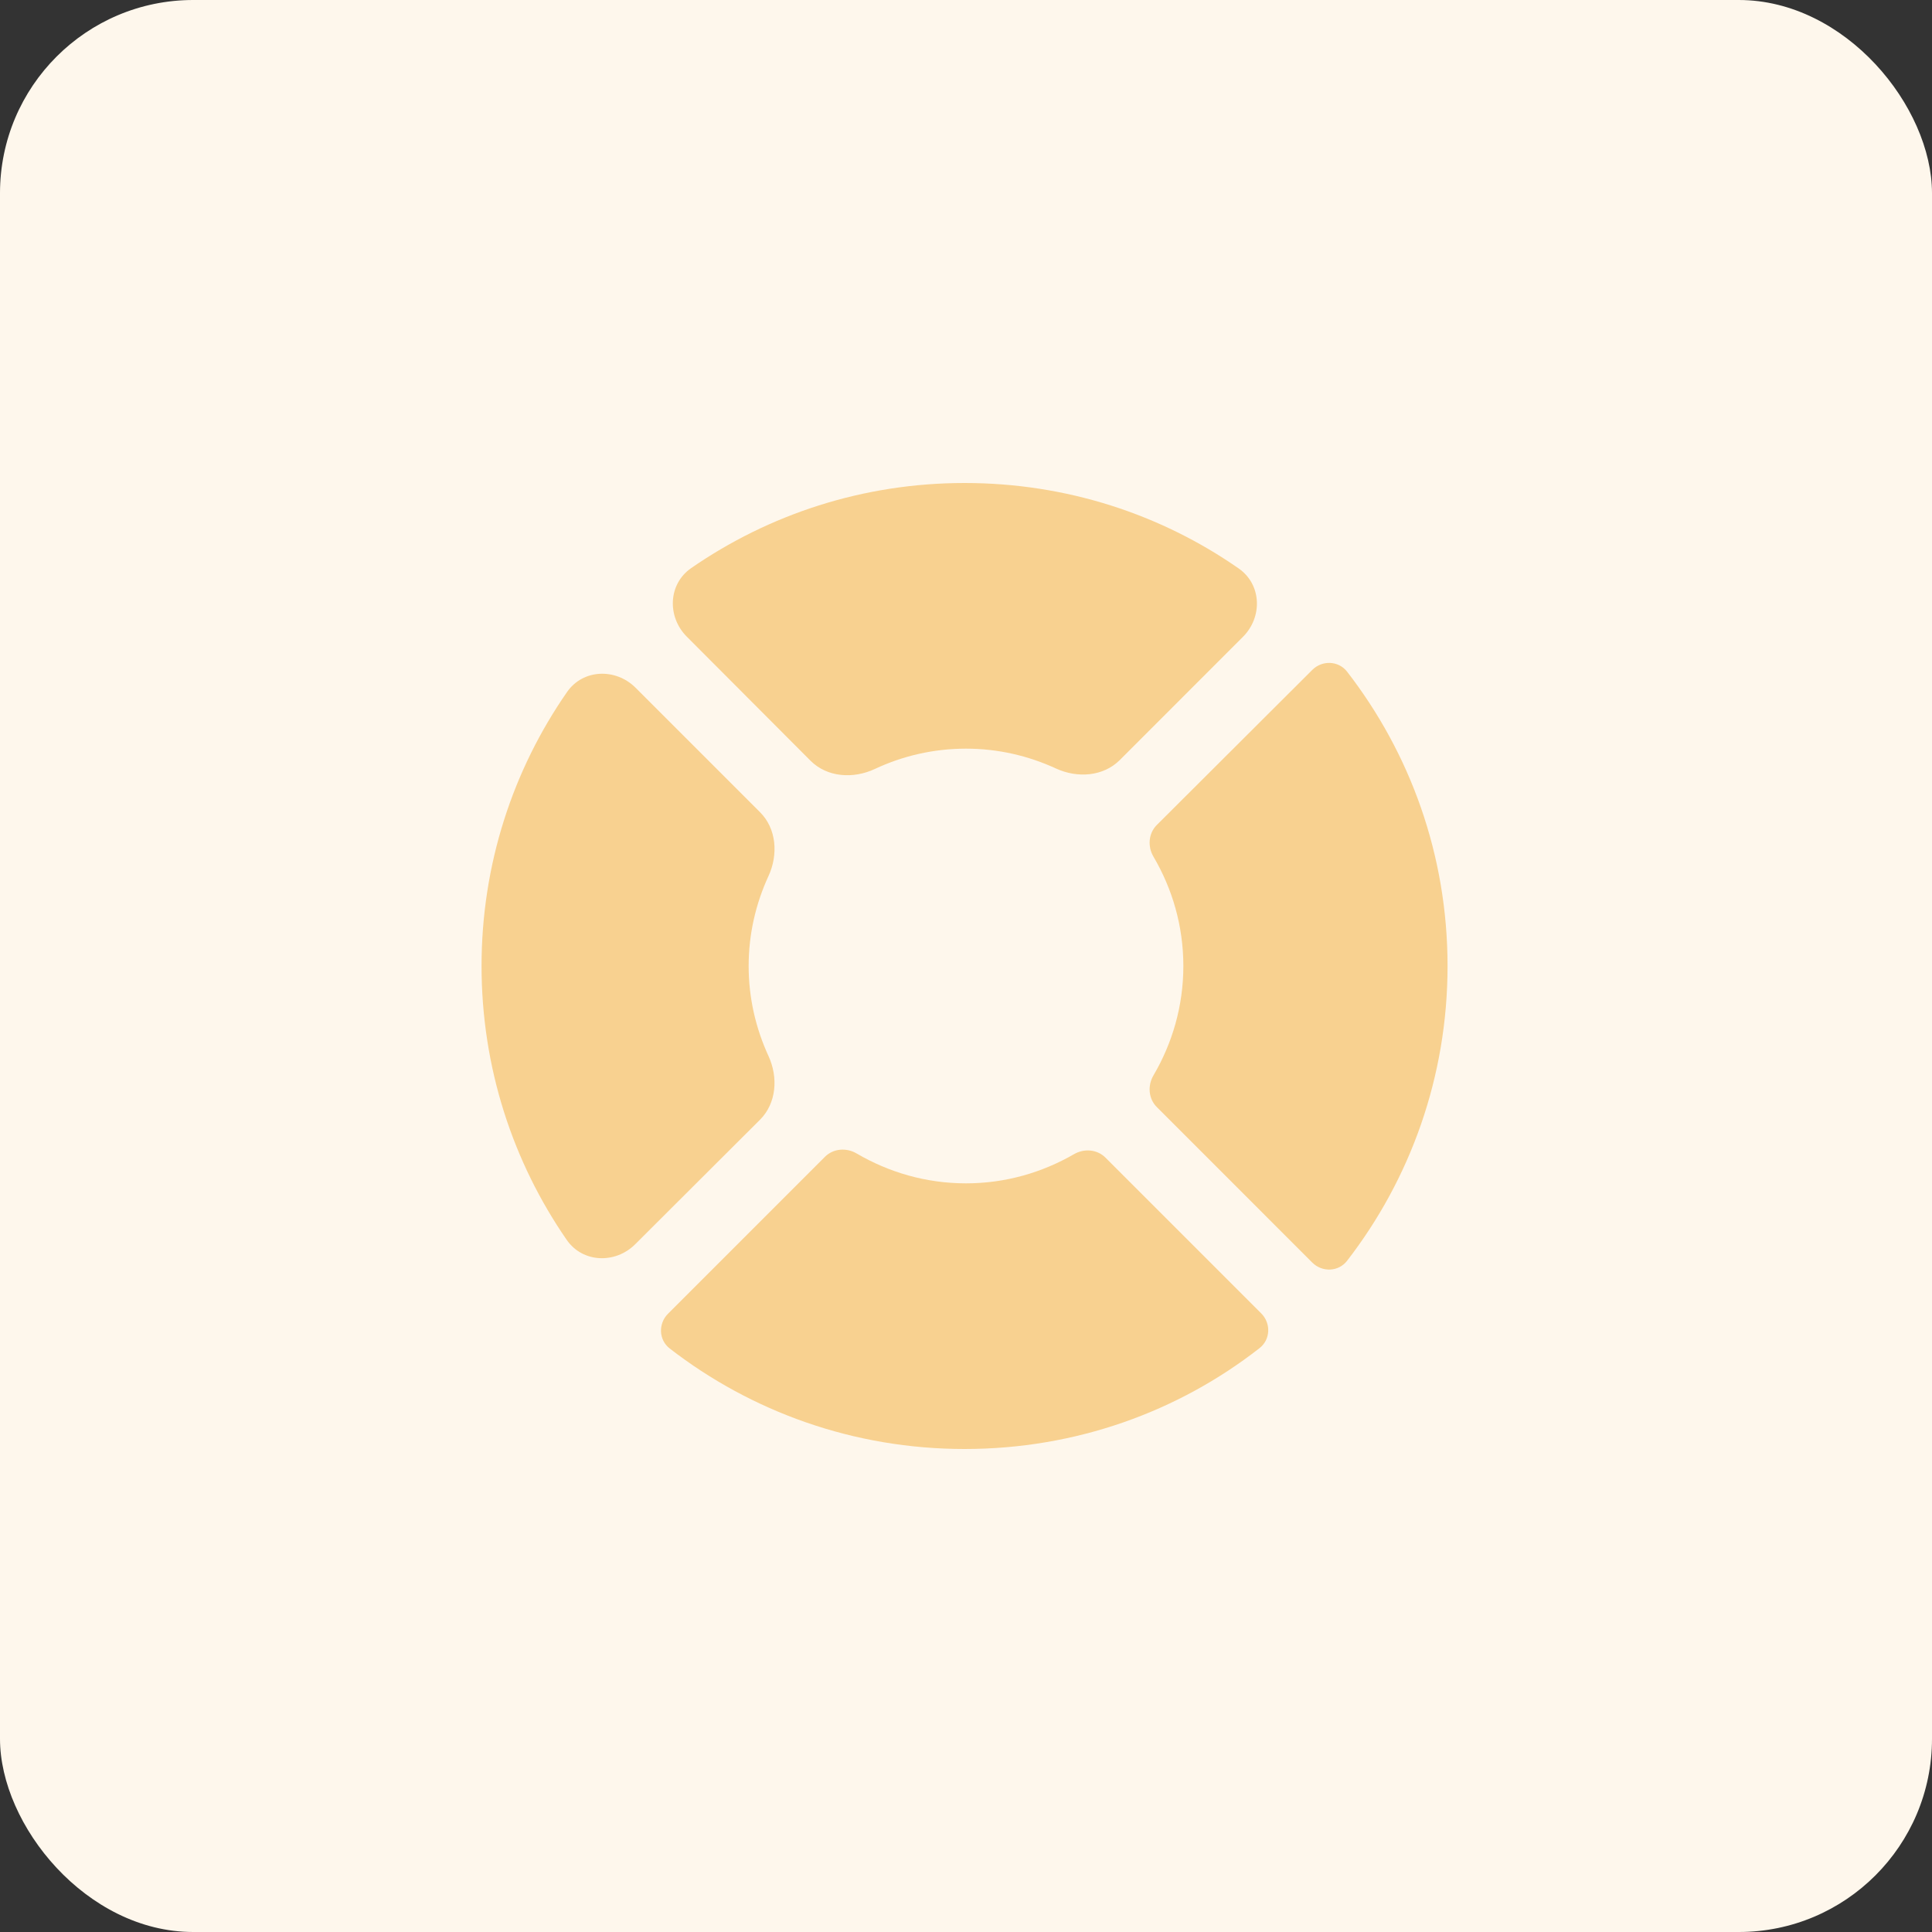 <svg width="40" height="40" viewBox="0 0 40 40" fill="none" xmlns="http://www.w3.org/2000/svg">
<rect x="0" y="0" width="40" height="40" fill="#333333" stroke="none"/>
<rect width="40" height="40" rx="4" fill="#FEF7EC"/>
<path d="M15.5 20C15.5 19.337 15.648 18.707 15.911 18.137C16.114 17.696 16.079 17.159 15.736 16.816L13.159 14.239C12.748 13.829 12.072 13.85 11.741 14.326C10.621 15.938 9.97 17.894 9.97 20C9.97 22.104 10.62 24.059 11.733 25.67C12.063 26.148 12.74 26.171 13.151 25.761L15.734 23.184C16.078 22.841 16.114 22.303 15.91 21.862C15.648 21.292 15.5 20.663 15.5 20Z" fill="#F8D190"/>
<path d="M20 15.5C20.663 15.5 21.293 15.648 21.863 15.911C22.304 16.114 22.841 16.079 23.184 15.736L25.733 13.186C26.143 12.777 26.122 12.103 25.648 11.771C24.041 10.651 22.084 10 19.97 10C17.866 10 15.919 10.65 14.31 11.762C13.832 12.093 13.809 12.77 14.219 13.181L16.78 15.749C17.126 16.096 17.668 16.129 18.112 15.921C18.685 15.652 19.324 15.5 20 15.5Z" fill="#F8D190"/>
<path d="M27.89 13.906C27.712 13.677 27.375 13.665 27.169 13.87L23.951 17.08C23.777 17.253 23.757 17.525 23.881 17.736C24.272 18.401 24.5 19.172 24.5 20C24.5 20.828 24.272 21.599 23.881 22.265C23.757 22.476 23.777 22.747 23.95 22.92L27.169 26.14C27.375 26.345 27.713 26.333 27.89 26.103C29.196 24.415 29.97 22.297 29.97 20C29.97 17.703 29.196 15.593 27.89 13.906Z" fill="#F8D190"/>
<path d="M20 24.5C19.172 24.5 18.401 24.271 17.735 23.881C17.524 23.757 17.253 23.777 17.08 23.95L13.831 27.199C13.625 27.405 13.637 27.743 13.867 27.92C15.555 29.226 17.673 30 19.97 30C22.277 30 24.397 29.225 26.078 27.911C26.306 27.732 26.316 27.396 26.112 27.192L22.887 23.967C22.715 23.795 22.446 23.774 22.236 23.896C21.573 24.279 20.811 24.5 20 24.5Z" fill="#F8D190"/>
</svg>
